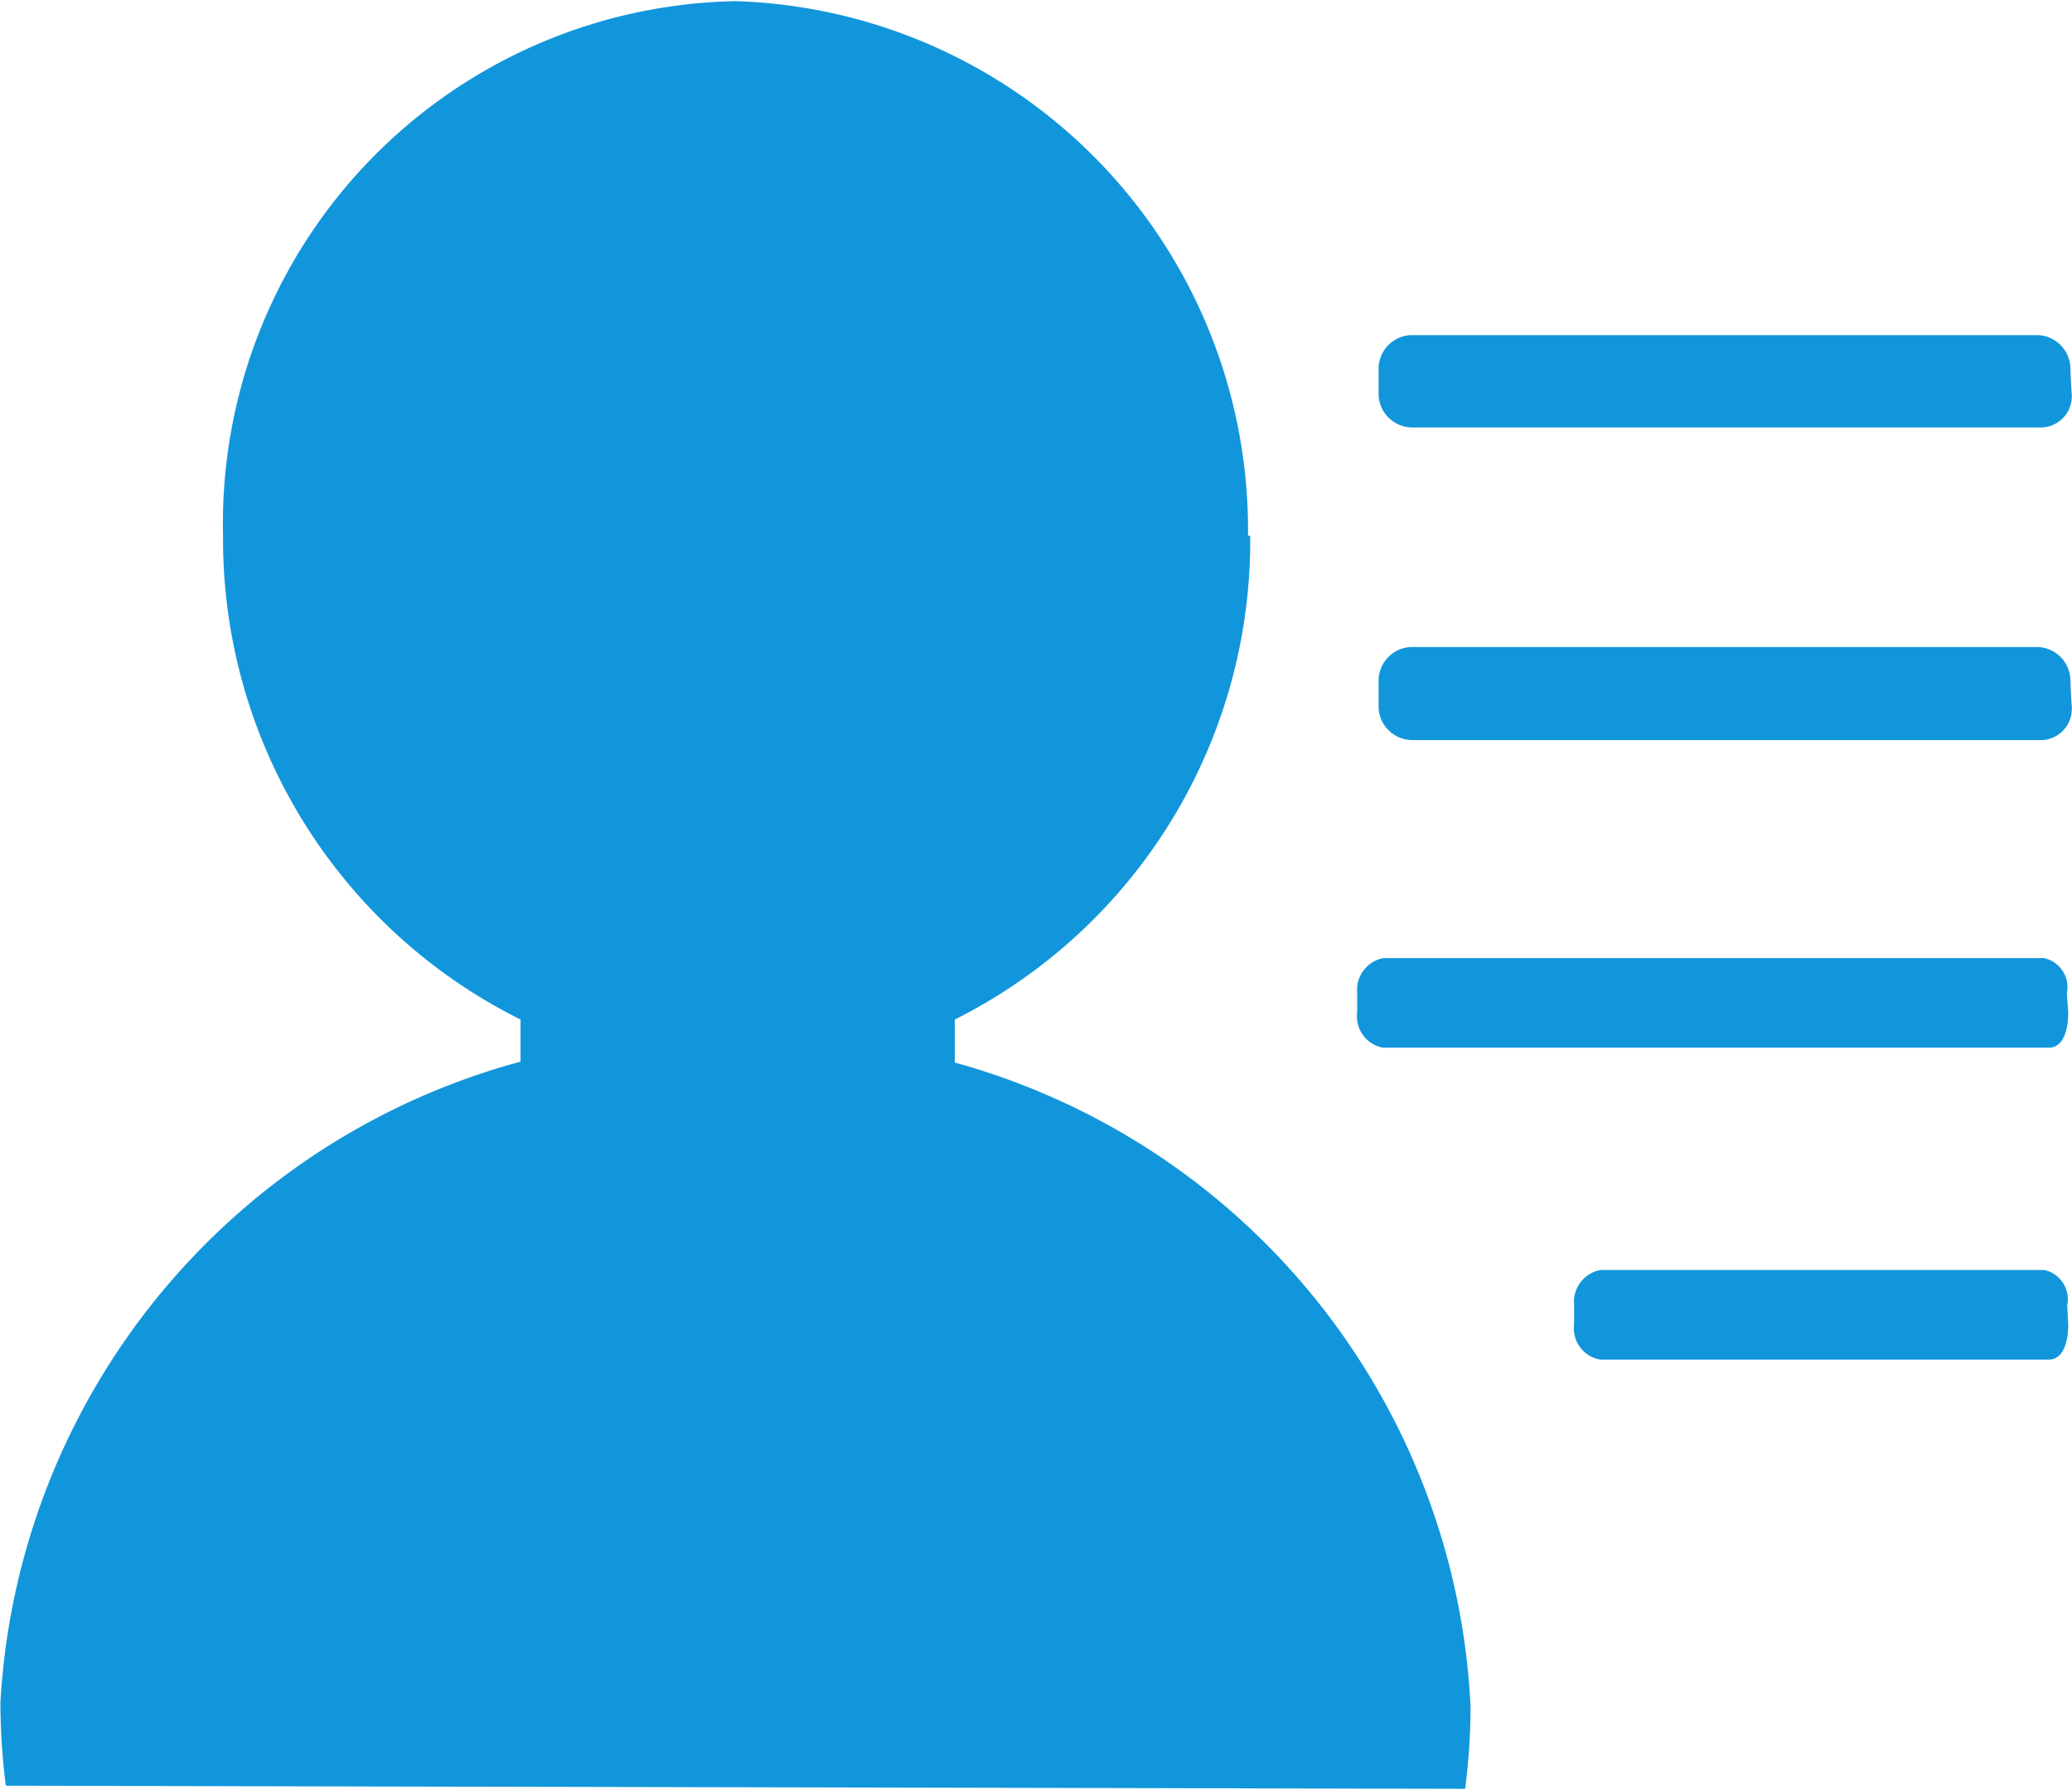 <?xml version="1.0" standalone="no"?><!DOCTYPE svg PUBLIC "-//W3C//DTD SVG 1.1//EN" "http://www.w3.org/Graphics/SVG/1.1/DTD/svg11.dtd"><svg t="1615271057986" class="icon" viewBox="0 0 1185 1024" version="1.1" xmlns="http://www.w3.org/2000/svg" p-id="4365" xmlns:xlink="http://www.w3.org/1999/xlink" width="231.445" height="200"><defs><style type="text/css"></style></defs><path d="M713.749 306.445A302.52 302.52 0 0 0 420.626 0.654a298.833 298.833 0 0 0-293.064 305.791 306.802 306.802 0 0 0 170.141 276.71v66.546h248.343V583.155a306.207 306.207 0 0 0 168.952-276.71h-1.249z m124.172 716.723a361.989 361.989 0 0 0 3.092-47.575 402.25 402.25 0 0 0-420.09-381.852h-0.297a403.082 403.082 0 0 0-420.388 380.068 383.041 383.041 0 0 0 3.092 47.575z m346.824-798.85a17.841 17.841 0 0 1-16.711 20.16h-360.919a19.327 19.327 0 0 1-18.673-20.101v-12.548a19.327 19.327 0 0 1 18.554-20.16h358.48a19.387 19.387 0 0 1 18.614 20.16z m0 178.824a17.841 17.841 0 0 1-16.711 20.16h-360.919a19.327 19.327 0 0 1-18.673-20.101v-12.548a19.446 19.446 0 0 1 18.554-20.22h358.48a19.387 19.387 0 0 1 18.614 20.16z m-1.903 175.91c0 10.704-3.092 20.22-11.18 20.22h-380.603a18.198 18.198 0 0 1-14.867-20.22v-10.883a18.614 18.614 0 0 1 14.867-20.16h377.927a17.068 17.068 0 0 1 13.083 20.16z m1.903-176.326a17.841 17.841 0 0 1-16.711 20.16h-360.919a19.327 19.327 0 0 1-18.673-20.101v-12.548a19.327 19.327 0 0 1 18.554-20.16h358.48a19.387 19.387 0 0 1 18.614 20.16z m-1.903 354.734c0 10.704-3.092 20.22-11.18 20.22h-256.491a18.198 18.198 0 0 1-14.927-20.22v-10.883a18.614 18.614 0 0 1 14.927-20.16h253.993a17.068 17.068 0 0 1 13.083 20.16z" p-id="4366" fill="#1296db"></path></svg>